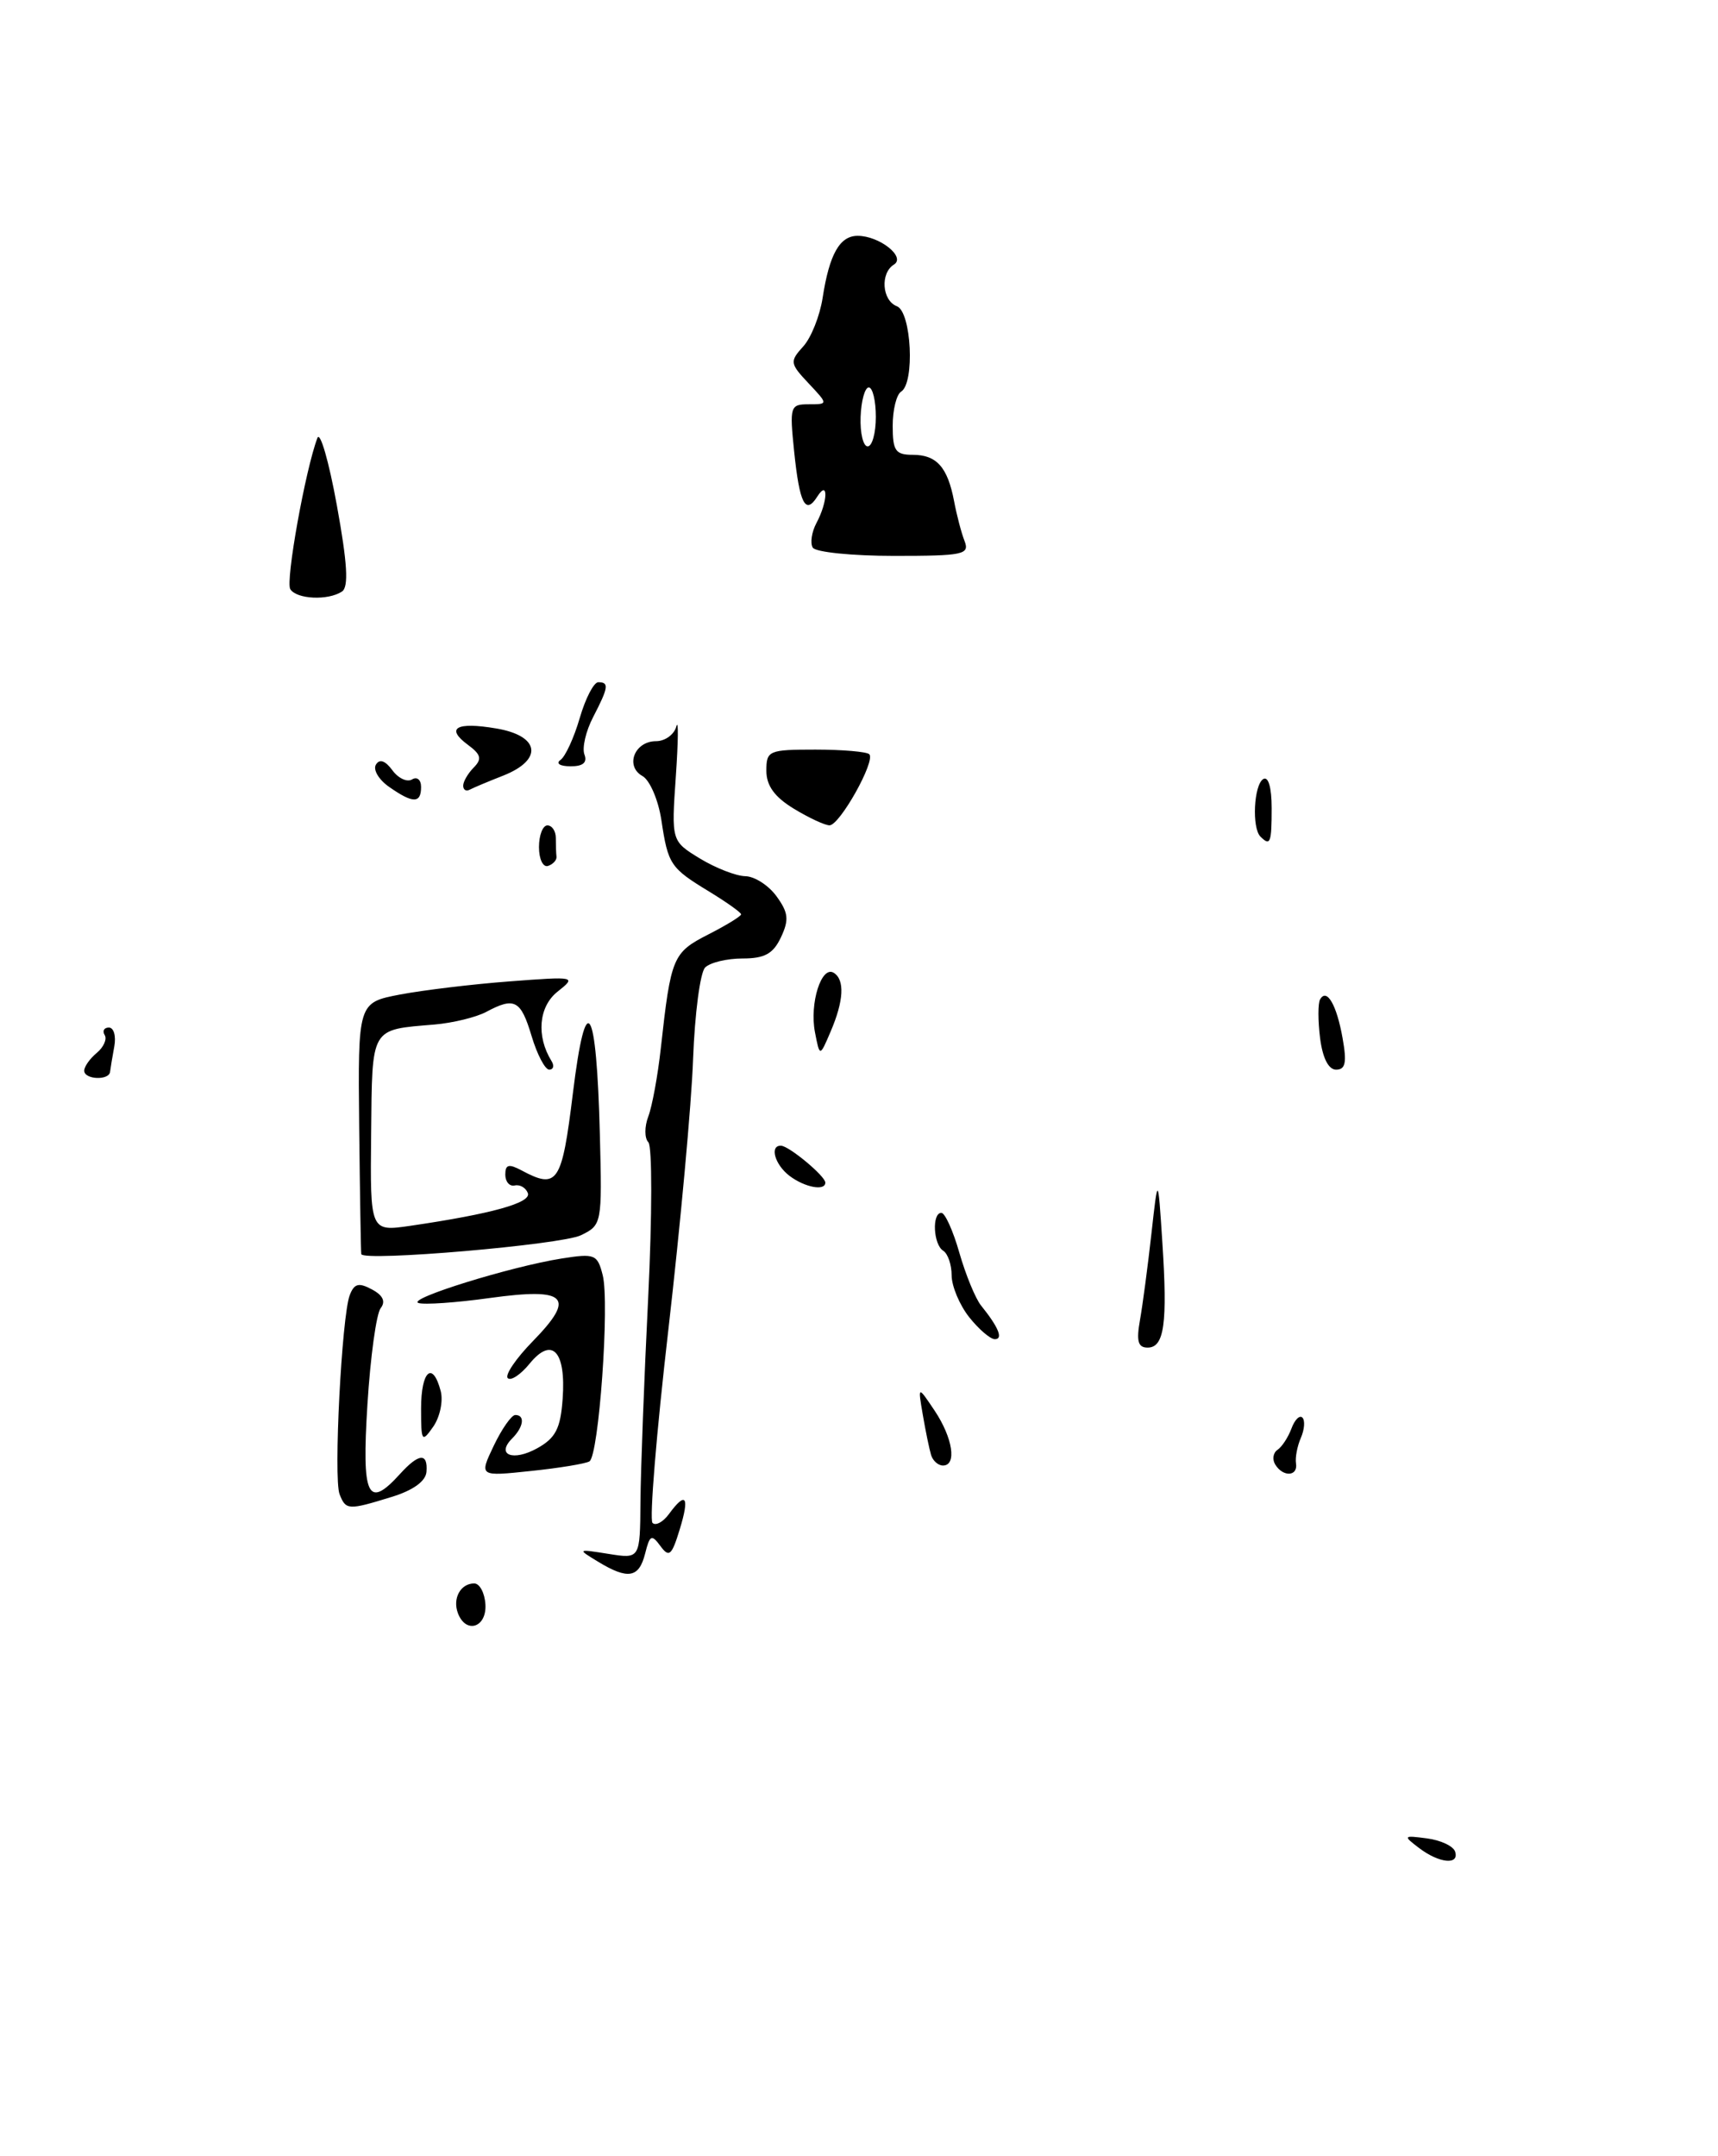 <?xml version="1.0" encoding="UTF-8" standalone="no"?>
<!DOCTYPE svg PUBLIC "-//W3C//DTD SVG 1.1//EN" "http://www.w3.org/Graphics/SVG/1.1/DTD/svg11.dtd" >
<svg xmlns="http://www.w3.org/2000/svg" xmlns:xlink="http://www.w3.org/1999/xlink" version="1.1" viewBox="0 0 204 256">
 <g >
 <path fill="currentColor"
d=" M 40.61 70.23 C 41.42 69.70 41.25 66.87 40.00 60.00 C 39.05 54.77 38.01 51.17 37.69 52.00 C 36.28 55.69 33.88 69.00 34.47 69.95 C 35.21 71.15 38.96 71.33 40.61 70.23 Z  M 114.54 64.25 C 114.16 63.29 113.60 61.15 113.29 59.50 C 112.52 55.46 111.22 54.00 108.38 54.00 C 106.33 54.00 106.00 53.52 106.00 50.56 C 106.00 48.67 106.45 46.84 107.00 46.50 C 108.65 45.48 108.23 37.03 106.50 36.36 C 104.73 35.68 104.50 32.43 106.15 31.41 C 107.60 30.51 104.42 28.00 101.84 28.00 C 99.71 28.00 98.48 30.18 97.68 35.37 C 97.35 37.50 96.32 40.10 95.38 41.13 C 93.76 42.92 93.79 43.15 96.01 45.51 C 98.35 48.00 98.35 48.00 96.03 48.00 C 93.82 48.00 93.75 48.25 94.30 53.61 C 94.94 59.80 95.64 61.18 97.04 58.97 C 98.38 56.85 98.31 59.56 96.95 62.09 C 96.38 63.16 96.18 64.48 96.51 65.02 C 96.85 65.56 101.19 66.00 106.17 66.00 C 114.37 66.00 115.15 65.84 114.54 64.25 Z  M 168.50 219.41 C 166.58 217.95 166.62 217.90 169.44 218.27 C 171.06 218.48 172.56 219.18 172.78 219.83 C 173.32 221.47 170.89 221.23 168.50 219.41 Z  M 54.38 191.55 C 53.71 189.79 54.68 188.00 56.31 188.00 C 56.96 188.00 57.56 189.13 57.64 190.50 C 57.80 193.24 55.33 194.03 54.38 191.55 Z  M 71.00 185.41 C 68.53 183.91 68.54 183.90 72.25 184.49 C 76.00 185.09 76.00 185.09 76.05 178.30 C 76.08 174.56 76.49 163.62 76.97 154.00 C 77.44 144.38 77.45 136.11 76.99 135.62 C 76.52 135.14 76.52 133.76 76.98 132.56 C 77.44 131.35 78.11 127.70 78.47 124.43 C 79.66 113.64 79.89 113.10 84.08 110.96 C 86.24 109.86 88.00 108.78 88.00 108.56 C 88.00 108.34 86.31 107.14 84.25 105.88 C 79.59 103.05 79.33 102.66 78.53 97.35 C 78.17 94.98 77.16 92.63 76.29 92.14 C 74.19 90.97 75.34 88.00 77.90 88.00 C 78.97 88.00 80.06 87.21 80.31 86.25 C 80.57 85.29 80.54 87.96 80.25 92.18 C 79.72 99.86 79.72 99.86 83.11 101.93 C 84.97 103.06 87.40 104.01 88.50 104.03 C 89.60 104.05 91.27 105.12 92.21 106.42 C 93.62 108.36 93.71 109.21 92.73 111.29 C 91.81 113.24 90.80 113.80 88.17 113.80 C 86.32 113.80 84.32 114.28 83.73 114.87 C 83.14 115.46 82.50 120.34 82.30 125.72 C 82.11 131.10 80.78 145.54 79.37 157.81 C 77.95 170.08 77.10 180.43 77.48 180.81 C 77.85 181.19 78.74 180.71 79.44 179.75 C 81.45 177.01 81.91 177.68 80.71 181.59 C 79.76 184.70 79.45 184.96 78.42 183.56 C 77.37 182.13 77.16 182.23 76.60 184.47 C 75.87 187.35 74.57 187.58 71.00 185.41 Z  M 40.32 177.40 C 39.59 175.49 40.58 156.25 41.53 153.77 C 42.06 152.39 42.60 152.25 44.16 153.09 C 45.48 153.79 45.82 154.53 45.20 155.32 C 44.69 155.97 43.98 161.11 43.63 166.75 C 42.94 177.74 43.65 179.25 47.50 175.00 C 49.73 172.54 50.82 172.45 50.64 174.75 C 50.55 175.87 49.05 176.95 46.50 177.73 C 41.35 179.32 41.06 179.31 40.32 177.40 Z  M 58.63 171.65 C 59.59 169.64 60.74 168.00 61.19 168.00 C 62.37 168.00 62.18 169.42 60.82 170.78 C 58.85 172.75 60.93 173.55 63.81 171.94 C 65.98 170.73 66.56 169.60 66.81 166.08 C 67.22 160.43 65.56 158.64 62.90 161.89 C 61.83 163.21 60.65 163.99 60.29 163.62 C 59.93 163.26 61.27 161.28 63.28 159.23 C 68.42 153.96 67.30 152.85 58.16 154.11 C 54.15 154.67 50.33 154.93 49.68 154.70 C 48.29 154.21 60.63 150.38 66.70 149.42 C 70.64 148.80 70.94 148.92 71.57 151.41 C 72.40 154.72 71.11 172.82 69.99 173.51 C 69.54 173.78 66.41 174.30 63.03 174.65 C 56.89 175.30 56.89 175.30 58.63 171.65 Z  M 151.43 173.89 C 151.05 173.28 151.17 172.49 151.69 172.14 C 152.22 171.79 152.96 170.65 153.35 169.61 C 153.73 168.57 154.32 167.98 154.65 168.31 C 154.98 168.64 154.90 169.72 154.47 170.71 C 154.04 171.69 153.78 173.06 153.89 173.75 C 154.14 175.30 152.36 175.40 151.43 173.89 Z  M 110.56 172.75 C 110.35 172.06 109.91 169.93 109.58 168.00 C 108.98 164.50 108.98 164.50 110.99 167.50 C 113.14 170.73 113.64 174.00 111.97 174.00 C 111.40 174.00 110.77 173.44 110.56 172.75 Z  M 50.00 167.22 C 50.00 162.75 51.38 161.53 52.33 165.16 C 52.64 166.34 52.24 168.24 51.45 169.38 C 50.09 171.32 50.00 171.19 50.00 167.22 Z  M 135.36 156.75 C 135.68 154.96 136.29 150.35 136.72 146.50 C 137.50 139.50 137.50 139.50 138.02 147.50 C 138.65 157.15 138.25 160.00 136.27 160.00 C 135.13 160.00 134.92 159.23 135.36 156.75 Z  M 115.07 156.37 C 113.93 154.92 113.00 152.69 113.00 151.42 C 113.00 150.16 112.55 148.84 112.00 148.50 C 110.82 147.77 110.64 144.00 111.78 144.00 C 112.21 144.00 113.18 146.14 113.92 148.75 C 114.67 151.36 115.83 154.18 116.49 155.00 C 118.58 157.59 119.15 159.00 118.13 159.00 C 117.59 159.00 116.21 157.81 115.07 156.37 Z  M 42.90 148.90 C 42.85 148.68 42.74 141.87 42.65 133.77 C 42.50 119.04 42.50 119.04 47.50 118.08 C 50.25 117.56 56.10 116.85 60.50 116.52 C 68.39 115.92 68.47 115.94 66.19 117.75 C 63.96 119.53 63.66 123.03 65.49 125.98 C 65.84 126.54 65.71 127.00 65.22 127.00 C 64.72 127.00 63.78 125.20 63.12 123.00 C 61.84 118.73 61.10 118.34 57.72 120.15 C 56.53 120.78 53.79 121.45 51.61 121.64 C 43.92 122.29 44.20 121.81 44.07 134.65 C 43.95 146.23 43.95 146.23 48.72 145.54 C 58.40 144.12 63.10 142.81 62.68 141.66 C 62.44 141.02 61.74 140.61 61.12 140.75 C 60.51 140.89 60.00 140.31 60.00 139.46 C 60.00 138.26 60.41 138.15 61.93 138.96 C 66.21 141.25 66.72 140.48 68.03 129.77 C 69.58 117.14 70.83 119.09 71.23 134.74 C 71.50 145.30 71.47 145.45 68.98 146.66 C 66.66 147.79 43.13 149.81 42.90 148.90 Z  M 93.75 139.61 C 91.99 138.27 91.35 135.97 92.75 136.03 C 93.72 136.08 98.00 139.64 98.00 140.41 C 98.00 141.44 95.56 140.98 93.75 139.61 Z  M 10.00 127.12 C 10.00 126.64 10.67 125.69 11.49 125.01 C 12.31 124.33 12.73 123.37 12.43 122.89 C 12.13 122.40 12.36 122.00 12.93 122.00 C 13.51 122.00 13.80 123.01 13.57 124.25 C 13.34 125.49 13.12 126.84 13.07 127.25 C 12.97 128.31 10.00 128.19 10.00 127.12 Z  M 156.75 123.25 C 156.49 121.19 156.49 119.12 156.75 118.66 C 157.54 117.27 158.72 119.29 159.42 123.25 C 159.94 126.15 159.77 127.00 158.65 127.00 C 157.75 127.00 157.05 125.62 156.75 123.25 Z  M 96.77 122.55 C 96.11 119.12 97.54 114.60 99.00 115.50 C 100.33 116.32 100.20 118.83 98.62 122.50 C 97.34 125.50 97.34 125.50 96.77 122.55 Z  M 64.00 100.58 C 64.00 99.16 64.45 98.00 65.00 98.00 C 65.55 98.00 66.00 98.67 66.00 99.50 C 66.00 100.33 66.03 101.33 66.08 101.72 C 66.12 102.12 65.67 102.61 65.08 102.81 C 64.48 103.01 64.00 102.00 64.00 100.58 Z  M 149.67 99.33 C 148.63 98.30 148.88 93.19 150.00 92.50 C 150.60 92.13 151.00 93.49 151.00 95.94 C 151.00 100.09 150.84 100.50 149.67 99.33 Z  M 94.25 96.01 C 91.97 94.62 91.00 93.28 91.00 91.51 C 91.00 89.12 91.27 89.00 96.83 89.00 C 100.04 89.00 102.92 89.25 103.22 89.55 C 104.00 90.33 99.72 97.98 98.50 97.99 C 97.95 97.99 96.04 97.10 94.25 96.01 Z  M 46.21 93.43 C 44.97 92.57 44.27 91.38 44.64 90.78 C 45.07 90.07 45.75 90.31 46.59 91.45 C 47.29 92.41 48.35 92.90 48.93 92.54 C 49.52 92.18 50.00 92.58 50.00 93.44 C 50.00 95.41 49.03 95.41 46.21 93.43 Z  M 55.00 93.28 C 55.00 92.80 55.56 91.83 56.25 91.13 C 57.25 90.12 57.12 89.58 55.57 88.44 C 52.86 86.44 54.17 85.68 58.93 86.49 C 64.11 87.36 64.53 90.20 59.75 92.09 C 57.96 92.79 56.16 93.55 55.75 93.77 C 55.34 93.99 55.00 93.77 55.00 93.28 Z  M 66.55 90.23 C 67.13 89.83 68.16 87.59 68.84 85.25 C 69.52 82.91 70.51 81.00 71.04 81.00 C 72.35 81.00 72.26 81.60 70.43 85.14 C 69.56 86.81 69.10 88.81 69.40 89.59 C 69.76 90.54 69.22 91.00 67.72 90.98 C 66.49 90.98 65.97 90.64 66.55 90.23 Z  M 102.19 49.50 C 102.26 47.58 102.70 46.00 103.16 46.00 C 103.62 46.00 104.00 47.58 104.00 49.50 C 104.00 51.42 103.56 53.00 103.03 53.00 C 102.50 53.00 102.12 51.42 102.19 49.50 Z "/>
</g>
</svg>